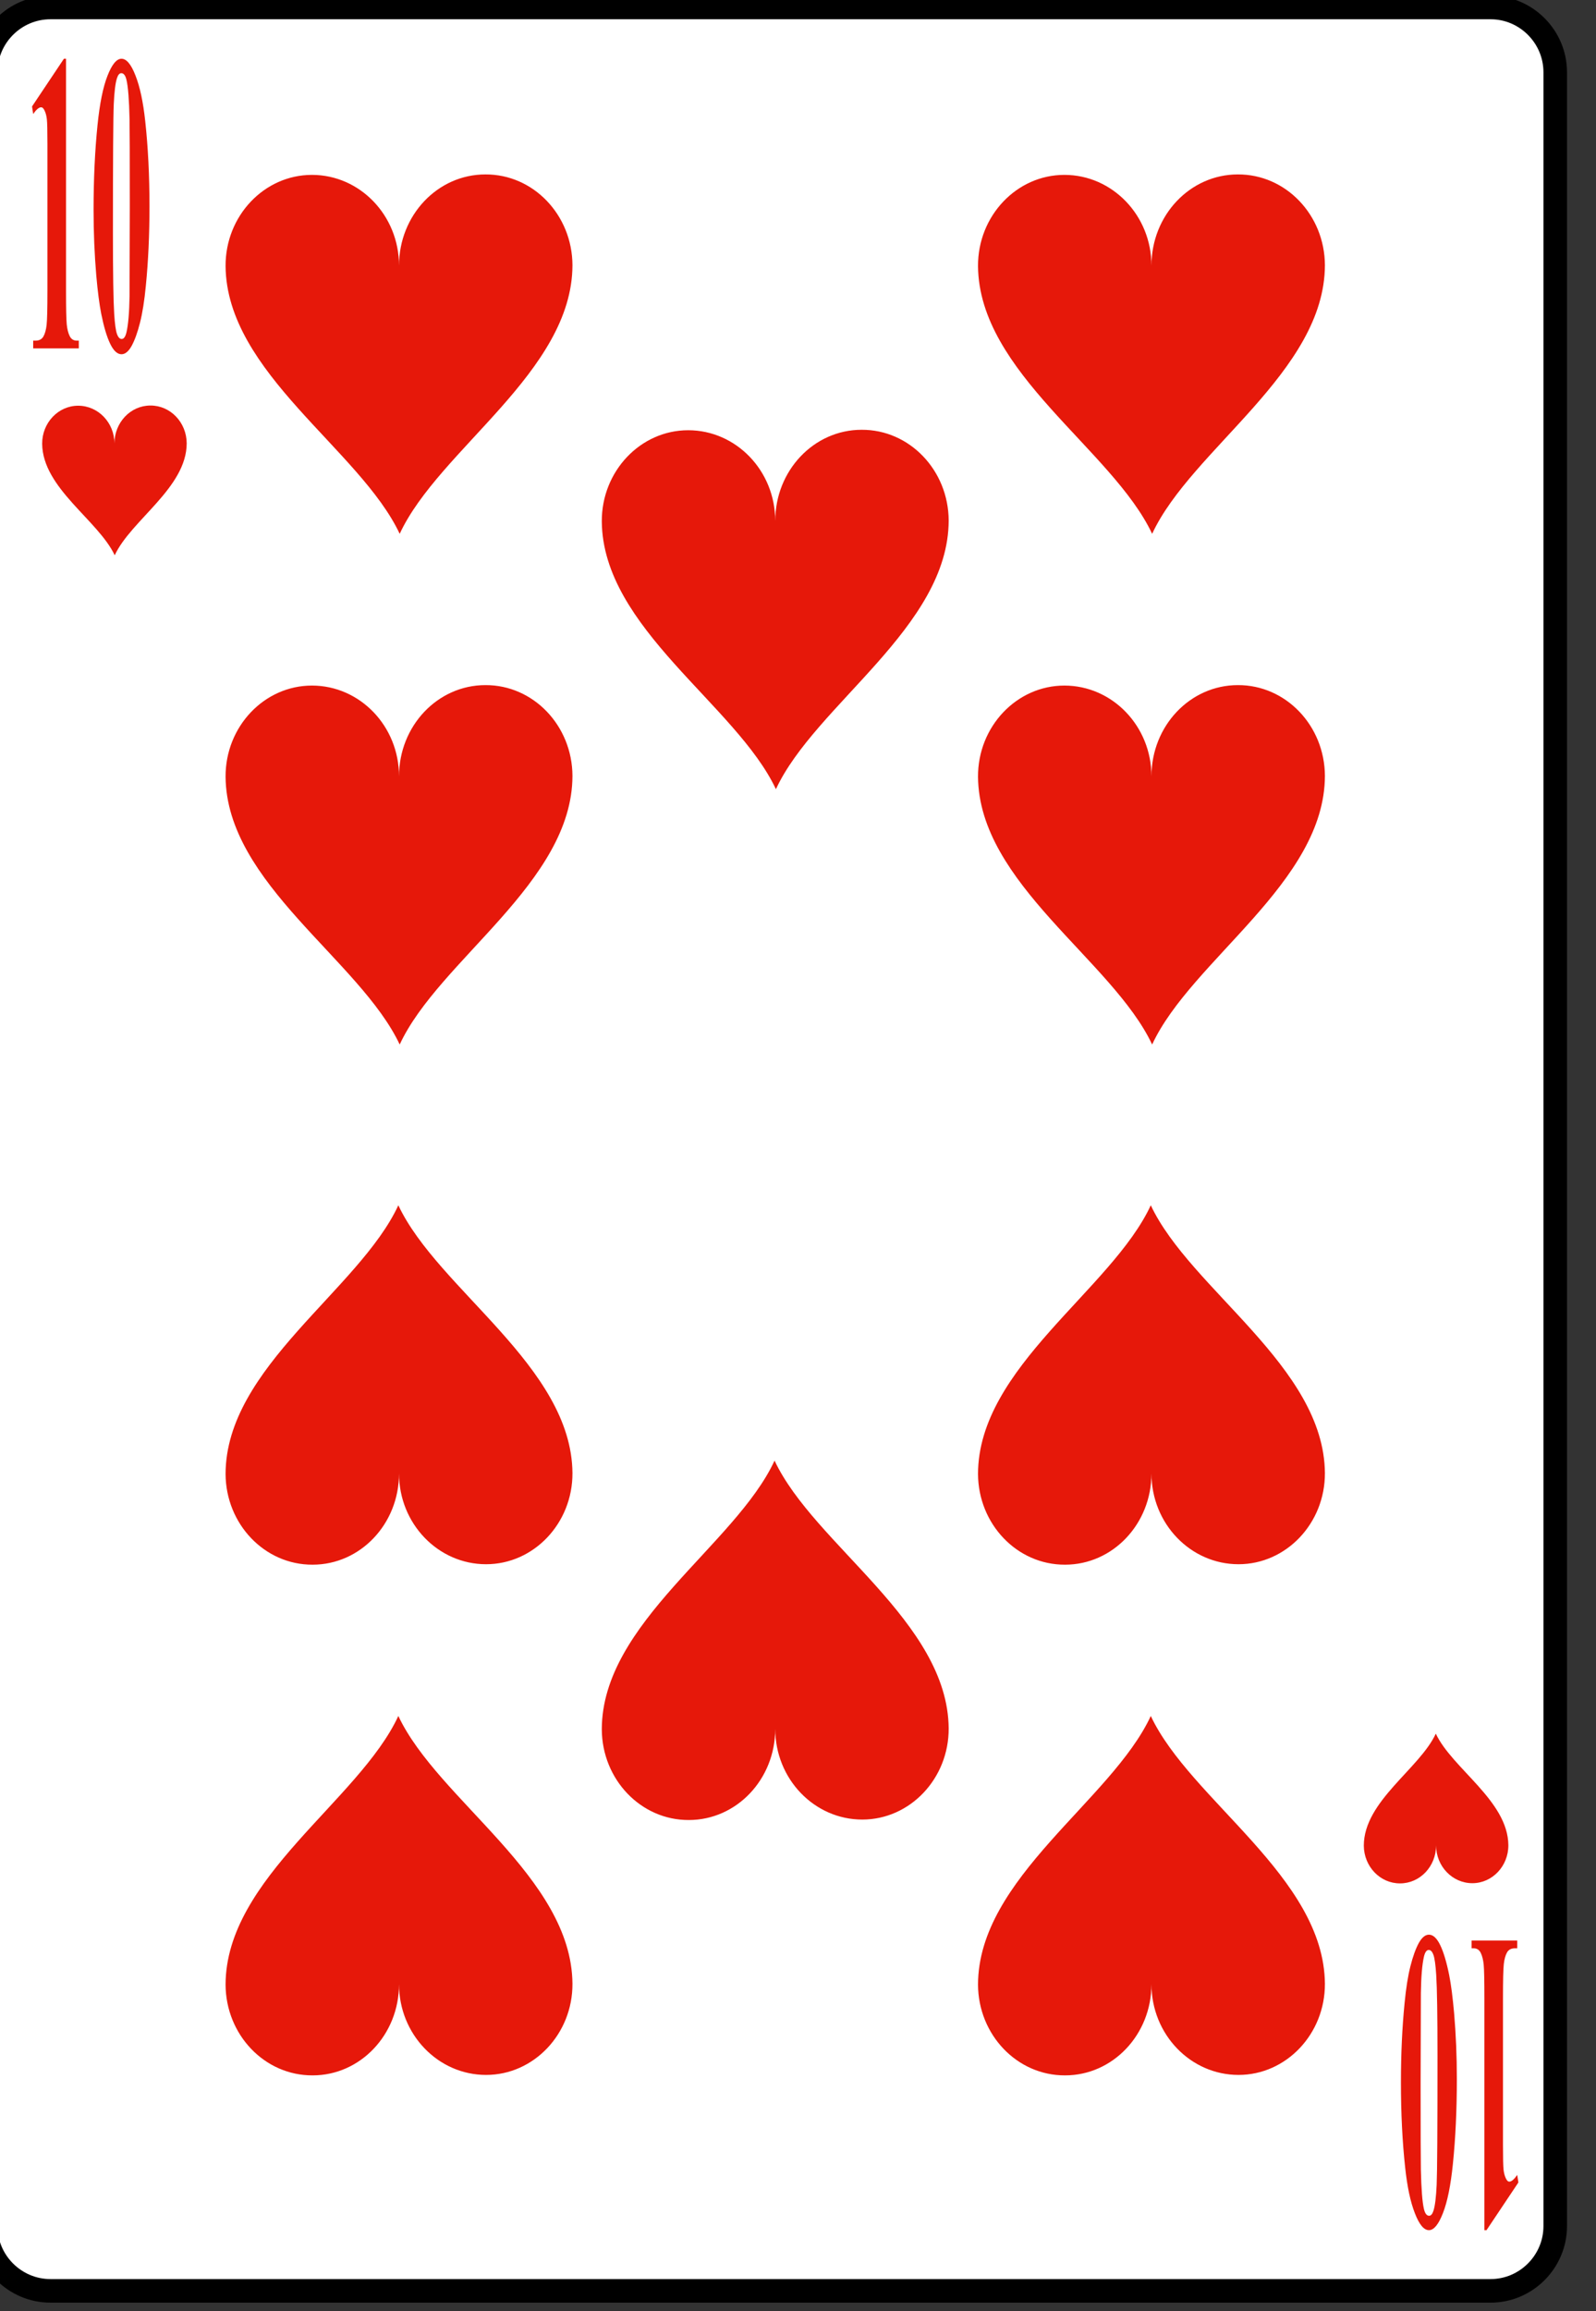 <?xml version="1.0" encoding="UTF-8" standalone="no"?>
<!-- Created with Inkscape (http://www.inkscape.org/) -->

<svg
   width="44.718mm"
   height="64.704mm"
   viewBox="0 0 44.718 64.704"
   version="1.1"
   id="svg1"
   xmlns="http://www.w3.org/2000/svg"
   xmlns:svg="http://www.w3.org/2000/svg">
  <rect x="0" y="0" width="44.718" height="64.704" fill="#333333" stroke="none"/>
  <defs
     id="defs1" />
  <g
     id="layer1"
     transform="translate(-75.774,-73.447)">
    <g
       id="10_heart"
       transform="matrix(0.264,0,0,0.264,-322.783,7.391)">
      <g
         id="use910"
         transform="translate(1508.17,486.275)">
        <path
           style="fill:#ffffff;stroke:#000000;stroke-width:2.5"
           d="m 0,0 c 0,3.78 3.09,6.87 6.87,6.87 h 152.845 c 3.77,0 6.86,-3.09 6.86,-6.87 v -228.4 c 0,-3.78 -3.09,-6.87 -6.86,-6.87 H 6.87 c -3.78,0 -6.87,3.09 -6.87,6.87 z"
           id="path127" />
      </g>
      <g
         id="use911"
         style="fill:#e6180a"
         transform="translate(1512.17,287.157)">
        <path
           d="m 14.004,-29.059 v 23.285 q 0,2.625 0.231,3.359 0.231,0.714 0.966,1.176 0.735,0.462 2.352,0.462 h 0.651 V 0 H 3.212 v -0.777 h 0.756 q 1.827,0 2.604,-0.42 0.777,-0.42 1.05,-1.155 0.273,-0.735 0.273,-3.422 V -20.534 q 0,-1.974 -0.189,-2.457 Q 7.517,-23.495 6.992,-23.831 6.488,-24.188 5.816,-24.188 q -1.071,0 -2.604,0.672 l -0.378,-0.756 10.477,-4.787 z m 27.421,14.823 q 0,4.262 -1.197,7.958 -0.714,2.268 -1.932,3.716 -1.197,1.449 -2.729,2.31 -1.533,0.84 -3.338,0.84 -2.058,0 -3.716,-1.05 -1.659,-1.05 -2.939,-3.002 -0.924,-1.428 -1.617,-3.8 -0.903,-3.212 -0.903,-6.635 0,-4.64 1.302,-8.524 1.071,-3.212 3.254,-4.913 2.184,-1.722 4.619,-1.722 2.478,0 4.619,1.701 2.163,1.68 3.17,4.535 1.407,3.926 1.407,8.587 z m -6.467,-0.042 q 0,-7.475 -0.084,-8.713 -0.21,-2.918 -1.008,-3.947 -0.525,-0.672 -1.701,-0.672 -0.903,0 -1.428,0.504 -0.777,0.735 -1.05,2.604 -0.273,1.848 -0.273,12.955 0,6.047 0.42,8.104 0.315,1.491 0.903,1.995 0.588,0.504 1.554,0.504 1.05,0 1.575,-0.672 0.882,-1.176 1.008,-3.632 z"
           id="text139"
           style="font-weight:bold;font-size:43px;font-family:'Bitstream Vera Serif'"
           transform="scale(0.323,1.057)"
           aria-label="10" />
      </g>
      <g
         id="use912"
         style="fill:#e6180a"
         transform="rotate(180,835.875,227.998)">
        <path
           d="m 14.004,-29.059 v 23.285 q 0,2.625 0.231,3.359 0.231,0.714 0.966,1.176 0.735,0.462 2.352,0.462 h 0.651 V 0 H 3.212 v -0.777 h 0.756 q 1.827,0 2.604,-0.42 0.777,-0.42 1.05,-1.155 0.273,-0.735 0.273,-3.422 V -20.534 q 0,-1.974 -0.189,-2.457 Q 7.517,-23.495 6.992,-23.831 6.488,-24.188 5.816,-24.188 q -1.071,0 -2.604,0.672 l -0.378,-0.756 10.477,-4.787 z m 27.421,14.823 q 0,4.262 -1.197,7.958 -0.714,2.268 -1.932,3.716 -1.197,1.449 -2.729,2.31 -1.533,0.84 -3.338,0.84 -2.058,0 -3.716,-1.05 -1.659,-1.05 -2.939,-3.002 -0.924,-1.428 -1.617,-3.8 -0.903,-3.212 -0.903,-6.635 0,-4.64 1.302,-8.524 1.071,-3.212 3.254,-4.913 2.184,-1.722 4.619,-1.722 2.478,0 4.619,1.701 2.163,1.68 3.17,4.535 1.407,3.926 1.407,8.587 z m -6.467,-0.042 q 0,-7.475 -0.084,-8.713 -0.21,-2.918 -1.008,-3.947 -0.525,-0.672 -1.701,-0.672 -0.903,0 -1.428,0.504 -0.777,0.735 -1.05,2.604 -0.273,1.848 -0.273,12.955 0,6.047 0.42,8.104 0.315,1.491 0.903,1.995 0.588,0.504 1.554,0.504 1.05,0 1.575,-0.672 0.882,-1.176 1.008,-3.632 z"
           id="text140"
           style="font-weight:bold;font-size:43px;font-family:'Bitstream Vera Serif'"
           transform="scale(0.323,1.057)"
           aria-label="10" />
      </g>
      <g
         id="use913"
         transform="rotate(180,760.915,150.578)">
        <path
           style="fill:#e6180a"
           d="m -7.67,3.93 c 0.01,-4.71 5.91,-8.14 7.64,-11.87 1.75,3.72 7.66,7.12 7.7,11.83 C 7.68,6.11 5.96,7.92 3.85,7.92 1.73,7.92 0,6.13 0,3.91 0,6.14 -1.71,7.94 -3.82,7.94 -5.94,7.95 -7.66,6.15 -7.67,3.93 Z"
           id="path128" />
      </g>
      <g
         id="use914"
         transform="translate(1662.1,441.995)">
        <path
           style="fill:#e6180a"
           d="m -7.67,3.93 c 0.01,-4.71 5.91,-8.14 7.64,-11.87 1.75,3.72 7.66,7.12 7.7,11.83 C 7.68,6.11 5.96,7.92 3.85,7.92 1.73,7.92 0,6.13 0,3.91 0,6.14 -1.71,7.94 -3.82,7.94 -5.94,7.95 -7.66,6.15 -7.67,3.93 Z"
           id="path129" />
      </g>
      <g
         id="use915"
         transform="matrix(-2.4,0,0,-2.4,1552.034,287.765)">
        <path
           style="fill:#e6180a"
           d="m -7.67,3.93 c 0.01,-4.71 5.91,-8.14 7.64,-11.87 1.75,3.72 7.66,7.12 7.7,11.83 C 7.68,6.11 5.96,7.92 3.85,7.92 1.73,7.92 0,6.13 0,3.91 0,6.14 -1.71,7.94 -3.82,7.94 -5.94,7.95 -7.66,6.15 -7.67,3.93 Z"
           id="path130" />
      </g>
      <g
         id="use916"
         transform="matrix(-2.4,0,0,-2.4,1552.034,341.921)">
        <path
           style="fill:#e6180a"
           d="m -7.67,3.93 c 0.01,-4.71 5.91,-8.14 7.64,-11.87 1.75,3.72 7.66,7.12 7.7,11.83 C 7.68,6.11 5.96,7.92 3.85,7.92 1.73,7.92 0,6.13 0,3.91 0,6.14 -1.71,7.94 -3.82,7.94 -5.94,7.95 -7.66,6.15 -7.67,3.93 Z"
           id="path131" />
      </g>
      <g
         id="use917"
         transform="matrix(2.4,0,0,2.4,1552.034,397.082)">
        <path
           style="fill:#e6180a"
           d="m -7.67,3.93 c 0.01,-4.71 5.91,-8.14 7.64,-11.87 1.75,3.72 7.66,7.12 7.7,11.83 C 7.68,6.11 5.96,7.92 3.85,7.92 1.73,7.92 0,6.13 0,3.91 0,6.14 -1.71,7.94 -3.82,7.94 -5.94,7.95 -7.66,6.15 -7.67,3.93 Z"
           id="path132" />
      </g>
      <g
         id="use918"
         transform="matrix(2.4,0,0,2.4,1552.034,451.238)">
        <path
           style="fill:#e6180a"
           d="m -7.67,3.93 c 0.01,-4.71 5.91,-8.14 7.64,-11.87 1.75,3.72 7.66,7.12 7.7,11.83 C 7.68,6.11 5.96,7.92 3.85,7.92 1.73,7.92 0,6.13 0,3.91 0,6.14 -1.71,7.94 -3.82,7.94 -5.94,7.95 -7.66,6.15 -7.67,3.93 Z"
           id="path133" />
      </g>
      <g
         id="use919"
         transform="matrix(-2.4,0,0,-2.4,1631.892,287.765)">
        <path
           style="fill:#e6180a"
           d="m -7.67,3.93 c 0.01,-4.71 5.91,-8.14 7.64,-11.87 1.75,3.72 7.66,7.12 7.7,11.83 C 7.68,6.11 5.96,7.92 3.85,7.92 1.73,7.92 0,6.13 0,3.91 0,6.14 -1.71,7.94 -3.82,7.94 -5.94,7.95 -7.66,6.15 -7.67,3.93 Z"
           id="path134" />
      </g>
      <g
         id="use920"
         transform="matrix(-2.4,0,0,-2.4,1631.892,341.921)">
        <path
           style="fill:#e6180a"
           d="m -7.67,3.93 c 0.01,-4.71 5.91,-8.14 7.64,-11.87 1.75,3.72 7.66,7.12 7.7,11.83 C 7.68,6.11 5.96,7.92 3.85,7.92 1.73,7.92 0,6.13 0,3.91 0,6.14 -1.71,7.94 -3.82,7.94 -5.94,7.95 -7.66,6.15 -7.67,3.93 Z"
           id="path135" />
      </g>
      <g
         id="use921"
         transform="matrix(2.4,0,0,2.4,1631.892,397.082)">
        <path
           style="fill:#e6180a"
           d="m -7.67,3.93 c 0.01,-4.71 5.91,-8.14 7.64,-11.87 1.75,3.72 7.66,7.12 7.7,11.83 C 7.68,6.11 5.96,7.92 3.85,7.92 1.73,7.92 0,6.13 0,3.91 0,6.14 -1.71,7.94 -3.82,7.94 -5.94,7.95 -7.66,6.15 -7.67,3.93 Z"
           id="path136" />
      </g>
      <g
         id="use922"
         transform="matrix(2.4,0,0,2.4,1631.892,451.238)">
        <path
           style="fill:#e6180a"
           d="m -7.67,3.93 c 0.01,-4.71 5.91,-8.14 7.64,-11.87 1.75,3.72 7.66,7.12 7.7,11.83 C 7.68,6.11 5.96,7.92 3.85,7.92 1.73,7.92 0,6.13 0,3.91 0,6.14 -1.71,7.94 -3.82,7.94 -5.94,7.95 -7.66,6.15 -7.67,3.93 Z"
           id="path137" />
      </g>
      <g
         id="use923"
         transform="matrix(-2.4,0,0,-2.4,1591.963,314.844)">
        <path
           style="fill:#e6180a"
           d="m -7.67,3.93 c 0.01,-4.71 5.91,-8.14 7.64,-11.87 1.75,3.72 7.66,7.12 7.7,11.83 C 7.68,6.11 5.96,7.92 3.85,7.92 1.73,7.92 0,6.13 0,3.91 0,6.14 -1.71,7.94 -3.82,7.94 -5.94,7.95 -7.66,6.15 -7.67,3.93 Z"
           id="path138" />
      </g>
      <g
         id="use924"
         transform="matrix(2.4,0,0,2.4,1591.963,424.159)">
        <path
           style="fill:#e6180a"
           d="m -7.67,3.93 c 0.01,-4.71 5.91,-8.14 7.64,-11.87 1.75,3.72 7.66,7.12 7.7,11.83 C 7.68,6.11 5.96,7.92 3.85,7.92 1.73,7.92 0,6.13 0,3.91 0,6.14 -1.71,7.94 -3.82,7.94 -5.94,7.95 -7.66,6.15 -7.67,3.93 Z"
           id="path139" />
      </g>
    </g>
  </g>
</svg>
